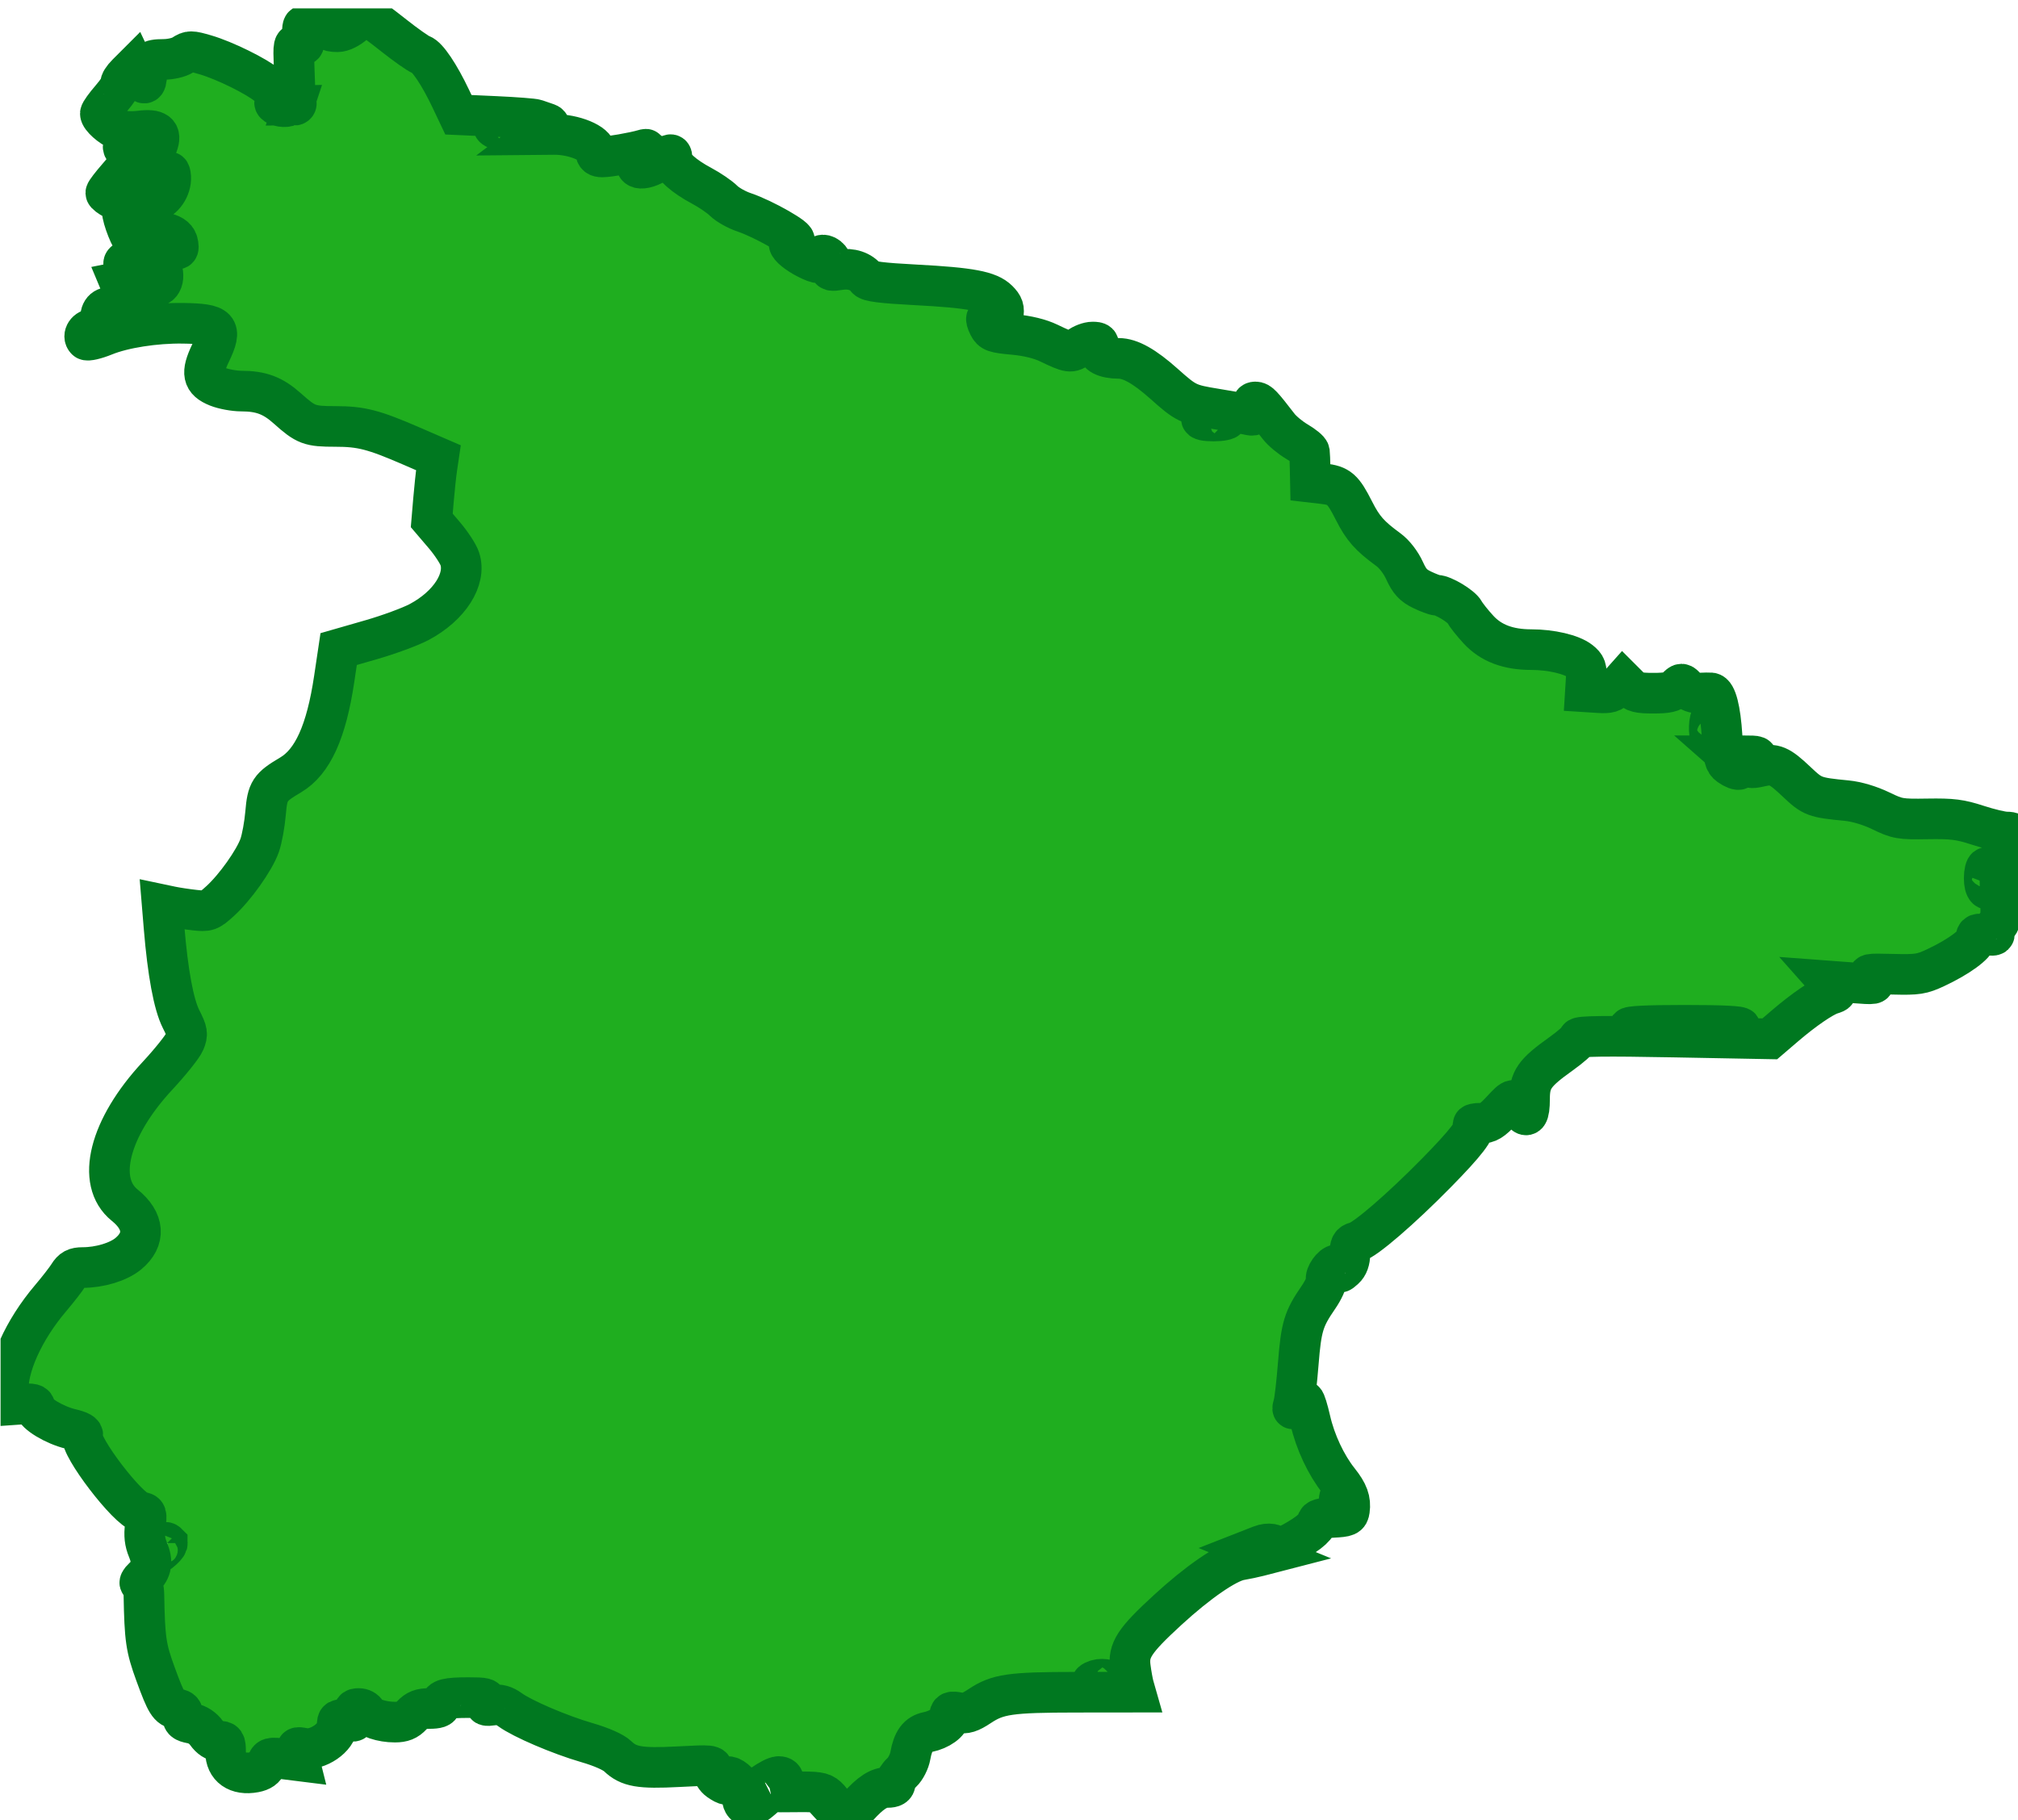 <?xml version="1.0" encoding="UTF-8" standalone="no"?>
<!-- Created with Inkscape (http://www.inkscape.org/) -->

<svg
   width="248.771"
   height="224.412"
   viewBox="0 0 65.821 59.376"
   version="1.1"
   id="svg32297"
   inkscape:version="1.2.2 (732a01da63, 2022-12-09)"
   sodipodi:docname="spain.svg"
   xmlns:inkscape="http://www.inkscape.org/namespaces/inkscape"
   xmlns:sodipodi="http://sodipodi.sourceforge.net/DTD/sodipodi-0.dtd"
   xmlns="http://www.w3.org/2000/svg"
   xmlns:svg="http://www.w3.org/2000/svg">
  <sodipodi:namedview
     id="namedview32299"
     pagecolor="#ffffff"
     bordercolor="#000000"
     borderopacity="0.25"
     inkscape:showpageshadow="2"
     inkscape:pageopacity="0.0"
     inkscape:pagecheckerboard="0"
     inkscape:deskcolor="#d1d1d1"
     inkscape:document-units="mm"
     showgrid="false"
     inkscape:zoom="0.72515432"
     inkscape:cx="77.224941"
     inkscape:cy="133.07512"
     inkscape:window-width="1920"
     inkscape:window-height="1001"
     inkscape:window-x="-9"
     inkscape:window-y="-9"
     inkscape:window-maximized="1"
     inkscape:current-layer="layer1" />
  <defs
     id="defs32294">
    <clipPath
       clipPathUnits="userSpaceOnUse"
       id="clipPath20137">
      <path
         id="path20139"
         style="fill:#ff0000;fill-opacity:1;fill-rule:nonzero;stroke:none"
         d="m 44.682,657.053 v 109.316 c 0.57,-3.151 1.142,-6.303 1.674,-9.461 0.813,-4.559 1.554,-9.165 3.32,-13.479 1.439,-3.491 3.088,-6.889 4.713,-10.297 1.177,-2.47 2.857,-3.601 4.334,-3.701 1.838,-0.125 3.359,1.348 3.205,3.82 0.465,-0.222 0.935,-0.359 1.391,-0.363 2.117,-0.02 3.869,2.246 2.75,6.195 -0.18,0.634 -0.407,1.251 -0.605,1.879 1.135,0.422 2.304,1.444 3.234,3.217 0.466,0.888 0.906,1.788 1.289,2.715 2.789,6.744 -4.019,9.466 -6.846,2.738 -0.109,-0.26 -0.225,-0.518 -0.344,-0.773 -0.023,0.069 -0.049,0.136 -0.072,0.205 -0.219,0.648 -0.324,1.045 -0.482,1.533 2.025,0.255 3.497,2.642 2.15,6.42 -0.433,1.213 -0.94,2.401 -1.5,3.561 -0.641,1.294 -1.38,2.539 -2.145,3.762 -0.989,1.385 -2.125,2.641 -3.346,3.812 -0.413,1.663 -0.828,3.325 -1.244,4.986 -1.142,5.026 -2.756,9.915 -4.547,14.742 -1.648,3.812 -3.629,7.465 -5.301,11.266 l -0.547,1.355 c -0.313,0.774 -0.682,1.417 -1.082,1.949 v 79.014 H 293.453 V 657.053 Z" />
    </clipPath>
  </defs>
  <g
     inkscape:label="Layer 1"
     inkscape:groupmode="layer"
     id="layer1"
     transform="translate(-40.792,-113.339)">
    <path
       style="fill:#1fae1f;fill-opacity:1;stroke:#007820;stroke-width:5;stroke-linecap:round;stroke-dasharray:none;stroke-opacity:1"
       d="m 147.652,879.123 c -0.305,-0.337 -0.555,-0.766 -0.555,-0.953 0,-0.187 -0.318,-0.628 -0.706,-0.979 -0.6,-0.542 -1.19,-0.632 -3.921,-0.593 -2.962,0.041 -3.144,0.008 -2.31,-0.43 1.033,-0.541 1.213,-1.458 0.286,-1.458 -0.745,0 -3.401,1.862 -3.401,2.384 0,0.23 0.347,0.291 0.921,0.16 l 0.921,-0.209 -0.791,0.675 c -1.311,1.119 -2.314,0.693 -2.109,-0.895 0.052,-0.403 -0.216,-1.044 -0.597,-1.424 -0.806,-0.806 -1.519,-0.915 -1.24,-0.189 0.247,0.645 -0.113,0.638 -1.052,-0.019 -0.41,-0.287 -0.745,-0.836 -0.745,-1.22 0,-0.683 -0.094,-0.693 -4.272,-0.474 -4.715,0.247 -6.085,0.011 -7.436,-1.284 -0.535,-0.513 -2.004,-1.162 -3.822,-1.688 -3.309,-0.959 -7.91,-2.929 -9.434,-4.039 -0.718,-0.523 -1.32,-0.687 -2.099,-0.573 -0.903,0.132 -1.056,0.066 -0.884,-0.381 0.179,-0.467 -0.117,-0.541 -2.146,-0.541 -2.649,0 -3.414,0.196 -3.414,0.874 0,0.324 -0.425,0.467 -1.386,0.467 -1.048,0 -1.575,0.204 -2.162,0.838 -0.572,0.618 -1.12,0.838 -2.083,0.838 -1.63,0 -3.305,-0.565 -3.547,-1.196 -0.101,-0.264 -0.508,-0.479 -0.904,-0.479 -0.589,0 -0.69,0.154 -0.558,0.844 0.152,0.797 0.099,0.833 -0.966,0.633 -1.029,-0.193 -1.128,-0.14 -1.128,0.605 0,1.469 -2.44,3.143 -4.098,2.811 -0.943,-0.189 -0.988,-0.15 -0.78,0.677 l 0.22,0.877 -1.859,-0.232 c -1.761,-0.22 -1.875,-0.189 -2.17,0.588 -0.217,0.571 -0.661,0.885 -1.464,1.036 -2.158,0.405 -3.587,-0.603 -3.587,-2.53 0,-1.141 -0.093,-1.288 -0.815,-1.288 -0.521,0 -1.07,-0.358 -1.522,-0.993 -0.453,-0.636 -1.12,-1.07 -1.856,-1.208 -0.918,-0.172 -1.134,-0.359 -1.075,-0.933 0.052,-0.511 -0.137,-0.748 -0.656,-0.822 -1.05,-0.151 -1.366,-0.657 -2.703,-4.322 -1.171,-3.21 -1.326,-4.268 -1.424,-9.732 -0.015,-0.836 -0.185,-1.424 -0.412,-1.424 -0.212,0 -0.058,-0.306 0.343,-0.679 1.027,-0.957 1.191,-1.971 0.561,-3.478 -0.386,-0.924 -0.48,-1.765 -0.324,-2.901 0.205,-1.488 0.166,-1.608 -0.546,-1.711 -1.536,-0.222 -7.619,-8.185 -7.162,-9.376 0.124,-0.323 -0.311,-0.575 -1.473,-0.851 -1.988,-0.472 -4.392,-1.922 -4.392,-2.649 0,-0.42 -0.321,-0.504 -1.592,-0.415 l -1.592,0.111 -0.105,-1.462 c -0.221,-3.081 1.854,-7.735 5.209,-11.684 0.903,-1.063 1.899,-2.347 2.213,-2.853 0.444,-0.715 0.83,-0.921 1.721,-0.921 2.115,0 4.403,-0.69 5.621,-1.694 2.157,-1.778 1.993,-4.034 -0.434,-5.985 -3.595,-2.889 -1.921,-9.512 4.021,-15.91 1.605,-1.728 3.115,-3.618 3.356,-4.2 0.397,-0.959 0.356,-1.222 -0.443,-2.802 -0.905,-1.791 -1.629,-5.688 -2.09,-11.261 l -0.233,-2.816 1.137,0.24 c 0.625,0.132 1.907,0.325 2.848,0.428 1.626,0.179 1.783,0.125 3.13,-1.093 1.841,-1.663 4.237,-5.034 4.886,-6.875 0.282,-0.799 0.608,-2.582 0.725,-3.964 0.234,-2.769 0.506,-3.183 3.092,-4.715 2.704,-1.601 4.387,-5.316 5.359,-11.827 l 0.546,-3.659 3.976,-1.143 c 2.187,-0.629 4.86,-1.614 5.941,-2.19 3.723,-1.984 5.823,-5.263 4.99,-7.79 -0.199,-0.603 -1.056,-1.91 -1.905,-2.905 l -1.543,-1.808 0.213,-2.518 c 0.117,-1.385 0.301,-3.122 0.41,-3.859 l 0.197,-1.34 -3.312,-1.436 c -4.68,-2.029 -6.189,-2.417 -9.39,-2.417 -3.156,0 -3.606,-0.17 -5.899,-2.221 -1.767,-1.581 -3.225,-2.13 -5.662,-2.133 -0.872,-10e-4 -2.192,-0.245 -2.935,-0.542 -1.841,-0.737 -2.031,-1.661 -0.851,-4.13 1.497,-3.132 1.054,-3.611 -3.4,-3.673 -3.416,-0.047 -7.305,0.561 -9.631,1.506 -1.099,0.447 -2.125,0.685 -2.28,0.53 -0.489,-0.489 0.101,-1.384 0.861,-1.306 0.598,0.061 0.741,-0.127 0.833,-1.096 0.129,-1.358 0.491,-1.666 1.963,-1.673 1.383,-0.007 1.577,-0.377 0.964,-1.844 l -0.501,-1.198 1.01,-0.202 c 0.789,-0.158 0.988,-0.357 0.909,-0.911 -0.063,-0.441 -0.388,-0.749 -0.86,-0.816 -0.876,-0.124 -0.677,-0.73 0.239,-0.73 1,0 2.166,1.171 2.212,2.222 0.034,0.781 0.194,0.961 0.85,0.961 1.17,0 1.335,-1.92 0.263,-3.061 l -0.761,-0.81 0.892,-0.892 c 0.873,-0.873 0.907,-0.879 1.577,-0.272 0.806,0.729 1.063,0.596 0.799,-0.413 -0.323,-1.236 -2.822,-1.586 -4.32,-0.605 -0.44,0.288 -0.888,0.524 -0.996,0.524 -0.36,0 -1.488,-2.837 -1.496,-3.761 -0.005,-0.671 -0.273,-1.05 -1.013,-1.433 -0.553,-0.286 -1.005,-0.632 -1.005,-0.768 0,-0.137 0.679,-1.024 1.508,-1.972 1.659,-1.896 1.773,-2.275 0.953,-3.181 -0.528,-0.583 -0.494,-0.613 0.714,-0.613 1.263,0 1.268,0.005 1.078,1.173 -0.105,0.645 -0.075,1.173 0.065,1.173 0.444,0 1.654,-1.47 2.033,-2.47 0.569,-1.501 -0.05,-1.997 -2.165,-1.733 -0.942,0.118 -2.112,0.062 -2.601,-0.124 -0.971,-0.369 -2.256,-1.52 -2.256,-2.02 0,-0.173 0.605,-1.014 1.344,-1.868 0.739,-0.854 1.27,-1.675 1.178,-1.823 -0.092,-0.148 0.241,-0.677 0.74,-1.176 l 0.906,-0.906 0.489,1.033 c 0.633,1.336 1.037,1.314 1.043,-0.056 0.007,-1.584 0.323,-1.871 2.061,-1.871 0.89,0 1.924,-0.239 2.411,-0.559 0.796,-0.522 0.981,-0.522 2.775,-2e-5 2.308,0.671 6.281,2.625 7.621,3.748 0.712,0.597 1.288,0.784 2.178,0.71 l 1.21,-0.101 -0.106,-2.906 c -0.103,-2.827 -0.086,-2.901 0.61,-2.719 0.659,0.172 0.698,0.093 0.495,-0.992 -0.122,-0.649 -0.095,-1.253 0.06,-1.344 0.155,-0.09 1.186,-0.262 2.292,-0.381 1.77,-0.191 1.919,-0.164 1.246,0.227 -0.915,0.531 -0.647,0.911 0.641,0.911 0.571,0 1.401,-0.407 2.123,-1.041 0.652,-0.572 1.373,-0.965 1.603,-0.872 0.23,0.093 1.662,1.154 3.183,2.359 1.521,1.205 3.055,2.282 3.409,2.394 0.734,0.233 2.209,2.429 3.606,5.369 l 0.955,2.01 4.517,0.204 c 2.484,0.112 4.743,0.286 5.019,0.387 0.276,0.101 0.803,0.282 1.171,0.403 0.642,0.212 0.637,0.244 -0.147,0.835 l -0.815,0.615 2.025,-0.019 c 2.438,-0.023 5.138,1.096 5.138,2.128 0,0.45 0.236,0.64 0.792,0.64 0.832,0 3.929,-0.539 5.072,-0.883 0.565,-0.17 0.524,-0.047 -0.256,0.783 -1.527,1.623 0.088,2.059 2.235,0.603 1.474,-1 1.54,-1.01 1.54,-0.23 0,0.81 1.436,2.098 3.659,3.283 0.999,0.533 2.208,1.359 2.685,1.837 0.478,0.478 1.621,1.12 2.539,1.428 2.403,0.805 6.838,3.342 6.11,3.494 -0.323,0.067 -0.586,0.239 -0.586,0.381 0,0.379 1.018,1.209 2.245,1.83 1.338,0.678 1.904,0.692 1.655,0.04 -0.244,-0.635 0.573,-0.667 1.091,-0.043 0.21,0.253 0.286,0.71 0.169,1.016 -0.184,0.48 -0.031,0.526 1.122,0.342 1.367,-0.219 2.61,0.2 3.276,1.102 0.253,0.342 1.843,0.544 6.031,0.763 6.735,0.353 9.01,0.781 10.136,1.908 0.652,0.652 0.778,1.034 0.612,1.863 -0.278,1.388 -0.414,1.474 -1.207,0.756 -0.853,-0.772 -1.092,-0.553 -0.56,0.514 0.367,0.737 0.697,0.852 3.057,1.067 1.709,0.155 3.248,0.53 4.347,1.059 2.498,1.202 2.751,1.239 3.66,0.524 0.455,-0.358 1.229,-0.651 1.719,-0.651 0.739,0 0.855,0.115 0.679,0.67 -0.244,0.768 0.845,1.341 2.548,1.341 1.416,0 3.168,0.985 5.579,3.136 2.697,2.407 2.955,2.531 6.399,3.089 1.594,0.258 3.321,0.565 3.837,0.683 0.879,0.2 0.924,0.157 0.718,-0.666 -0.166,-0.661 -0.094,-0.88 0.288,-0.88 0.475,0 0.796,0.338 2.857,3.012 0.429,0.557 1.447,1.403 2.262,1.88 0.815,0.477 1.503,1.042 1.53,1.255 0.027,0.213 0.065,1.141 0.084,2.062 l 0.035,1.675 1.554,0.179 c 1.979,0.228 2.443,0.633 3.804,3.32 1.109,2.189 1.917,3.105 4.246,4.807 0.729,0.533 1.534,1.578 1.986,2.577 0.593,1.313 1.062,1.827 2.146,2.351 0.763,0.369 1.571,0.671 1.797,0.671 0.798,0 3.047,1.352 3.426,2.06 0.211,0.395 0.989,1.374 1.729,2.176 1.536,1.667 3.641,2.465 6.498,2.465 2.437,0 4.956,0.589 5.987,1.4 0.742,0.583 0.851,0.901 0.768,2.237 l -0.097,1.557 1.6,0.102 c 1.336,0.086 1.717,-0.029 2.308,-0.692 l 0.708,-0.795 0.776,0.776 c 0.653,0.653 1.123,0.776 2.969,0.776 1.715,0 2.333,-0.14 2.836,-0.643 0.634,-0.634 0.651,-0.634 1.242,0.02 0.378,0.417 0.977,0.643 1.619,0.609 0.561,-0.029 1.193,-0.038 1.405,-0.02 0.647,0.057 1.156,2.051 1.362,5.328 0.166,2.643 0.301,3.189 0.89,3.602 1.208,0.846 1.825,0.559 0.778,-0.362 l -0.94,-0.827 h 1.914 c 1.833,0 1.89,0.026 1.359,0.613 -0.816,0.901 -0.693,1.024 0.702,0.703 1.737,-0.4 2.319,-0.155 4.473,1.885 1.95,1.847 2.18,1.934 6.166,2.321 1.237,0.12 2.848,0.601 4.188,1.249 2.062,0.997 2.369,1.05 5.772,0.996 3.027,-0.049 3.999,0.074 6.158,0.779 1.41,0.46 2.997,0.837 3.526,0.837 0.727,0 0.962,0.158 0.962,0.646 0,0.653 -0.683,1.536 -1.363,1.763 -0.41,0.137 -0.478,1.359 -0.318,5.726 0.092,2.526 0.022,3.004 -0.497,3.384 -0.38,0.278 -0.504,0.605 -0.334,0.88 0.212,0.342 0.003,0.395 -0.954,0.239 -1.048,-0.17 -1.225,-0.107 -1.225,0.434 0,0.736 -2.146,2.305 -4.953,3.62 -1.729,0.81 -2.24,0.89 -5.233,0.817 -3.304,-0.081 -3.314,-0.079 -2.707,0.593 0.608,0.672 0.601,0.673 -2.38,0.451 l -2.99,-0.223 0.611,0.689 c 0.595,0.672 0.591,0.695 -0.168,0.933 -1.051,0.329 -3.392,1.934 -5.68,3.894 l -1.886,1.615 -11.768,-0.22 c -8.541,-0.16 -11.768,-0.118 -11.768,0.152 0,0.205 -0.974,1.068 -2.165,1.918 -3.292,2.349 -3.866,3.173 -3.866,5.551 0,1.99 -0.355,2.495 -0.982,1.398 -0.936,-1.635 -0.919,-1.635 -2.455,0.015 -1.185,1.273 -1.685,1.577 -2.59,1.577 -0.617,0 -1.027,0.095 -0.911,0.21 0.451,0.451 -0.895,2.206 -4.524,5.899 -4.381,4.458 -8.761,8.233 -9.876,8.513 -0.638,0.16 -0.776,0.417 -0.776,1.447 0,0.827 -0.228,1.458 -0.67,1.859 -0.603,0.545 -0.67,0.551 -0.67,0.052 0,-0.305 -0.127,-0.555 -0.283,-0.555 -0.542,0 -1.472,1.319 -1.281,1.816 0.107,0.279 -0.336,1.269 -1,2.233 -1.793,2.606 -2.086,3.573 -2.446,8.073 -0.182,2.271 -0.434,4.506 -0.561,4.967 -0.223,0.813 -0.21,0.82 0.435,0.251 0.366,-0.323 0.754,-0.586 0.863,-0.586 0.109,0 0.441,1.07 0.739,2.377 0.607,2.669 1.944,5.52 3.507,7.479 1.138,1.427 1.484,2.374 1.311,3.596 -0.1,0.709 -0.305,0.798 -2.038,0.888 -1.38,0.072 -1.927,0.234 -1.927,0.569 0,0.258 -0.49,0.836 -1.089,1.285 -1.473,1.104 -3.937,2.319 -3.937,1.941 0,-0.536 -0.98,-0.706 -1.93,-0.334 l -0.919,0.36 0.838,0.343 0.838,0.343 -1.005,0.26 c -0.553,0.143 -1.569,0.357 -2.258,0.475 -1.674,0.287 -5.242,2.744 -8.98,6.184 -4.074,3.748 -4.833,4.911 -4.565,6.989 0.113,0.874 0.302,1.928 0.42,2.343 l 0.215,0.754 -7.327,0.008 c -8.097,0.009 -9.617,0.228 -11.843,1.706 -1.198,0.796 -1.744,0.964 -2.605,0.804 -0.922,-0.172 -1.089,-0.104 -1.089,0.444 0,0.758 -1.251,1.661 -2.705,1.952 -1.19,0.238 -1.819,1.095 -2.138,2.913 -0.125,0.713 -0.593,1.632 -1.043,2.049 -0.449,0.416 -0.816,1.003 -0.816,1.304 0,0.376 -0.293,0.548 -0.931,0.548 -1.104,0 -2.1,0.649 -3.681,2.399 -1.304,1.444 -1.739,1.559 -2.541,0.674 z m 33.958,-15.783 c 0,-0.452 -1.228,-0.773 -2.01,-0.525 -1.129,0.358 -0.746,0.838 0.67,0.838 0.737,0 1.34,-0.141 1.34,-0.312 z M 65.188,845.966 c -0.323,-0.323 -1.189,0.265 -1.189,0.807 0,0.516 0.059,0.512 0.672,-0.043 0.37,-0.335 0.602,-0.678 0.517,-0.763 z m 145.175,-4.821 c -0.152,-1.536 -0.943,-1.651 -0.943,-0.138 0,0.866 0.146,1.201 0.524,1.201 0.387,0 0.496,-0.278 0.419,-1.063 z m 48.481,-58.58 c 0.136,-0.219 -2.237,-0.335 -6.869,-0.335 -4.632,0 -7.005,0.116 -6.869,0.335 0.127,0.205 2.789,0.335 6.869,0.335 4.08,0 6.742,-0.13 6.869,-0.335 z m 30.873,-17.592 c 0.253,-0.659 -0.135,-2.177 -0.556,-2.177 -0.181,0 -0.329,0.603 -0.329,1.34 0,1.326 0.511,1.81 0.884,0.837 z m -33.722,-18.923 c 0,-0.858 -0.346,-1.683 -0.706,-1.683 -0.34,0 -0.413,2.12 -0.085,2.448 0.344,0.344 0.791,-0.089 0.791,-0.765 z m -60.313,-38.541 c 0,-0.184 -0.67,-0.335 -1.488,-0.335 -0.818,0 -1.581,0.151 -1.695,0.335 -0.128,0.207 0.443,0.335 1.488,0.335 0.932,0 1.695,-0.151 1.695,-0.335 z M 61.636,683.572 c 0.22,-0.265 0.512,-0.905 0.649,-1.424 0.179,-0.676 0.573,-1.049 1.393,-1.319 1.229,-0.405 2.129,-1.936 1.92,-3.267 -0.094,-0.602 -0.219,-0.51 -0.805,0.594 -0.428,0.807 -0.784,1.159 -0.931,0.921 -0.398,-0.644 -1.782,-0.432 -2.777,0.424 -0.798,0.686 -0.931,1.04 -0.882,2.335 0.082,2.175 0.574,2.77 1.432,1.736 z m 46.258,-12.084 c 0,-0.551 -2.161,-0.738 -2.484,-0.214 -0.291,0.471 0.179,0.717 1.367,0.717 0.769,0 1.117,-0.156 1.117,-0.503 z m -27.114,-2.513 c 0.508,0 0.347,-0.583 -0.222,-0.802 -0.636,-0.244 -2.151,0.093 -2.151,0.478 0,0.34 1.017,0.623 1.619,0.451 0.245,-0.07 0.585,-0.128 0.754,-0.128 z"
       id="path1213"
       transform="matrix(0.265,0,0,0.265,28.97,-60.506)"
       clip-path="url(#clipPath20137)" />
  </g>
</svg>
